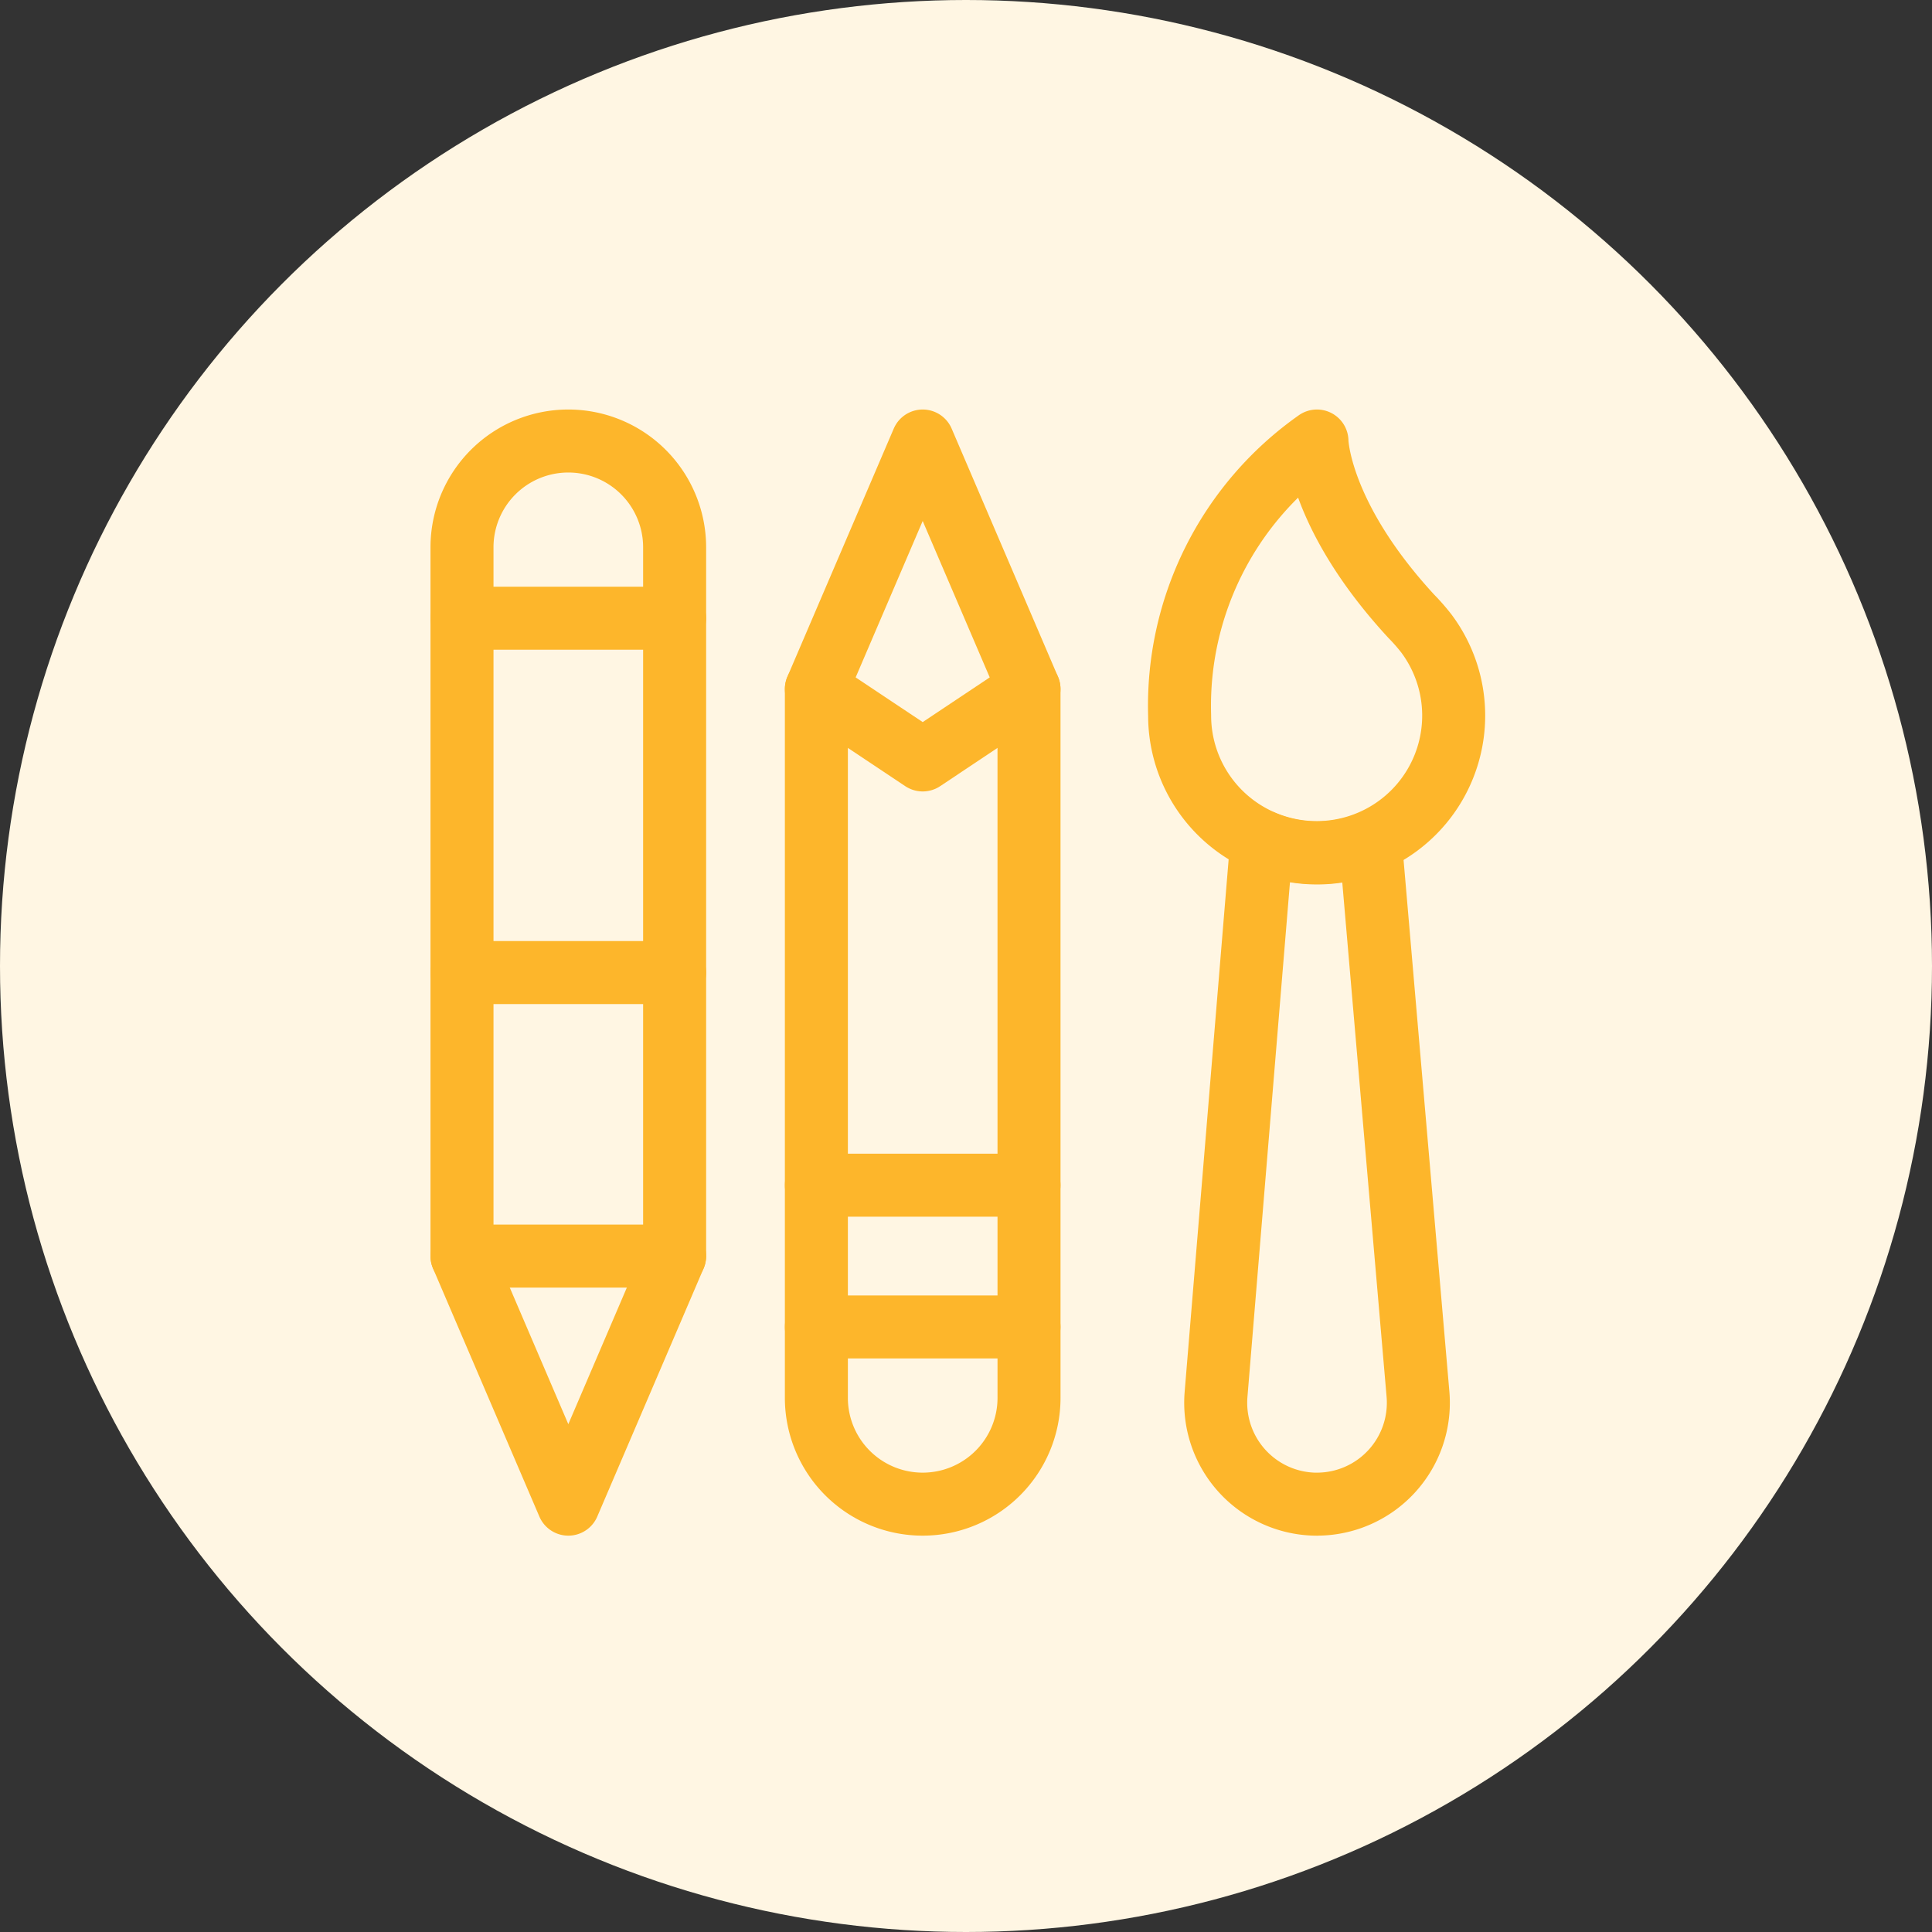 <svg xmlns="http://www.w3.org/2000/svg" width="92" height="92" viewBox="0 0 92 92">
  <rect x="0" y="0" width="92" height="92" fill="#333333" stroke="none"/>
  <g id="Group_104" data-name="Group 104" transform="translate(-477 -2724.833)">
    <circle id="Ellipse_156" data-name="Ellipse 156" cx="46" cy="46" r="46" transform="translate(477 2724.833)" fill="#fff6e3"/>
    <g id="Group_50" data-name="Group 50" transform="translate(495.625 2744.146)">
      <path id="Path_169" data-name="Path 169" d="M44.086,1.688s.056,3.537,4.5,8.352a9.312,9.312,0,0,1,.709.81,6.525,6.525,0,1,1-11.747,3.917A15.415,15.415,0,0,1,44.087,1.688Z" fill="none" stroke="#fdb62b" stroke-linecap="round" stroke-linejoin="round" stroke-width="3"/>
      <path id="Path_170" data-name="Path 170" d="M44.086,52.313A4.828,4.828,0,0,0,48.9,47.1L46.633,20.79a6.543,6.543,0,0,1-5.175-.04L39.281,47.1a4.831,4.831,0,0,0,4.806,5.215Z" fill="none" stroke="#fdb62b" stroke-linecap="round" stroke-linejoin="round" stroke-width="3"/>
      <path id="Path_171" data-name="Path 171" d="M30.375,13.5,25.313,1.688,20.25,13.5V47.25a5.062,5.062,0,0,0,5.063,5.063h0a5.062,5.062,0,0,0,5.063-5.062Z" fill="none" stroke="#fdb62b" stroke-linecap="round" stroke-linejoin="round" stroke-width="3"/>
      <path id="Path_172" data-name="Path 172" d="M20.25,13.5l5.063,3.375L30.375,13.5" fill="none" stroke="#fdb62b" stroke-linecap="round" stroke-linejoin="round" stroke-width="3"/>
      <path id="Path_173" data-name="Path 173" d="M20.25,43.875H30.375" fill="none" stroke="#fdb62b" stroke-linecap="round" stroke-linejoin="round" stroke-width="3"/>
      <path id="Path_174" data-name="Path 174" d="M20.25,37.125H30.375" fill="none" stroke="#fdb62b" stroke-linecap="round" stroke-linejoin="round" stroke-width="3"/>
      <path id="Path_175" data-name="Path 175" d="M13.5,40.5,8.438,52.313,3.375,40.5V6.75A5.062,5.062,0,0,1,8.438,1.688h0A5.062,5.062,0,0,1,13.5,6.75Z" fill="none" stroke="#fdb62b" stroke-linecap="round" stroke-linejoin="round" stroke-width="3"/>
      <path id="Path_176" data-name="Path 176" d="M3.375,40.5H13.5" fill="none" stroke="#fdb62b" stroke-linecap="round" stroke-linejoin="round" stroke-width="3"/>
      <path id="Path_177" data-name="Path 177" d="M3.375,10.125H13.5" fill="none" stroke="#fdb62b" stroke-linecap="round" stroke-linejoin="round" stroke-width="3"/>
      <path id="Path_178" data-name="Path 178" d="M3.375,27H13.5" fill="none" stroke="#fdb62b" stroke-linecap="round" stroke-linejoin="round" stroke-width="3"/>
    </g>
  </g>
</svg>

